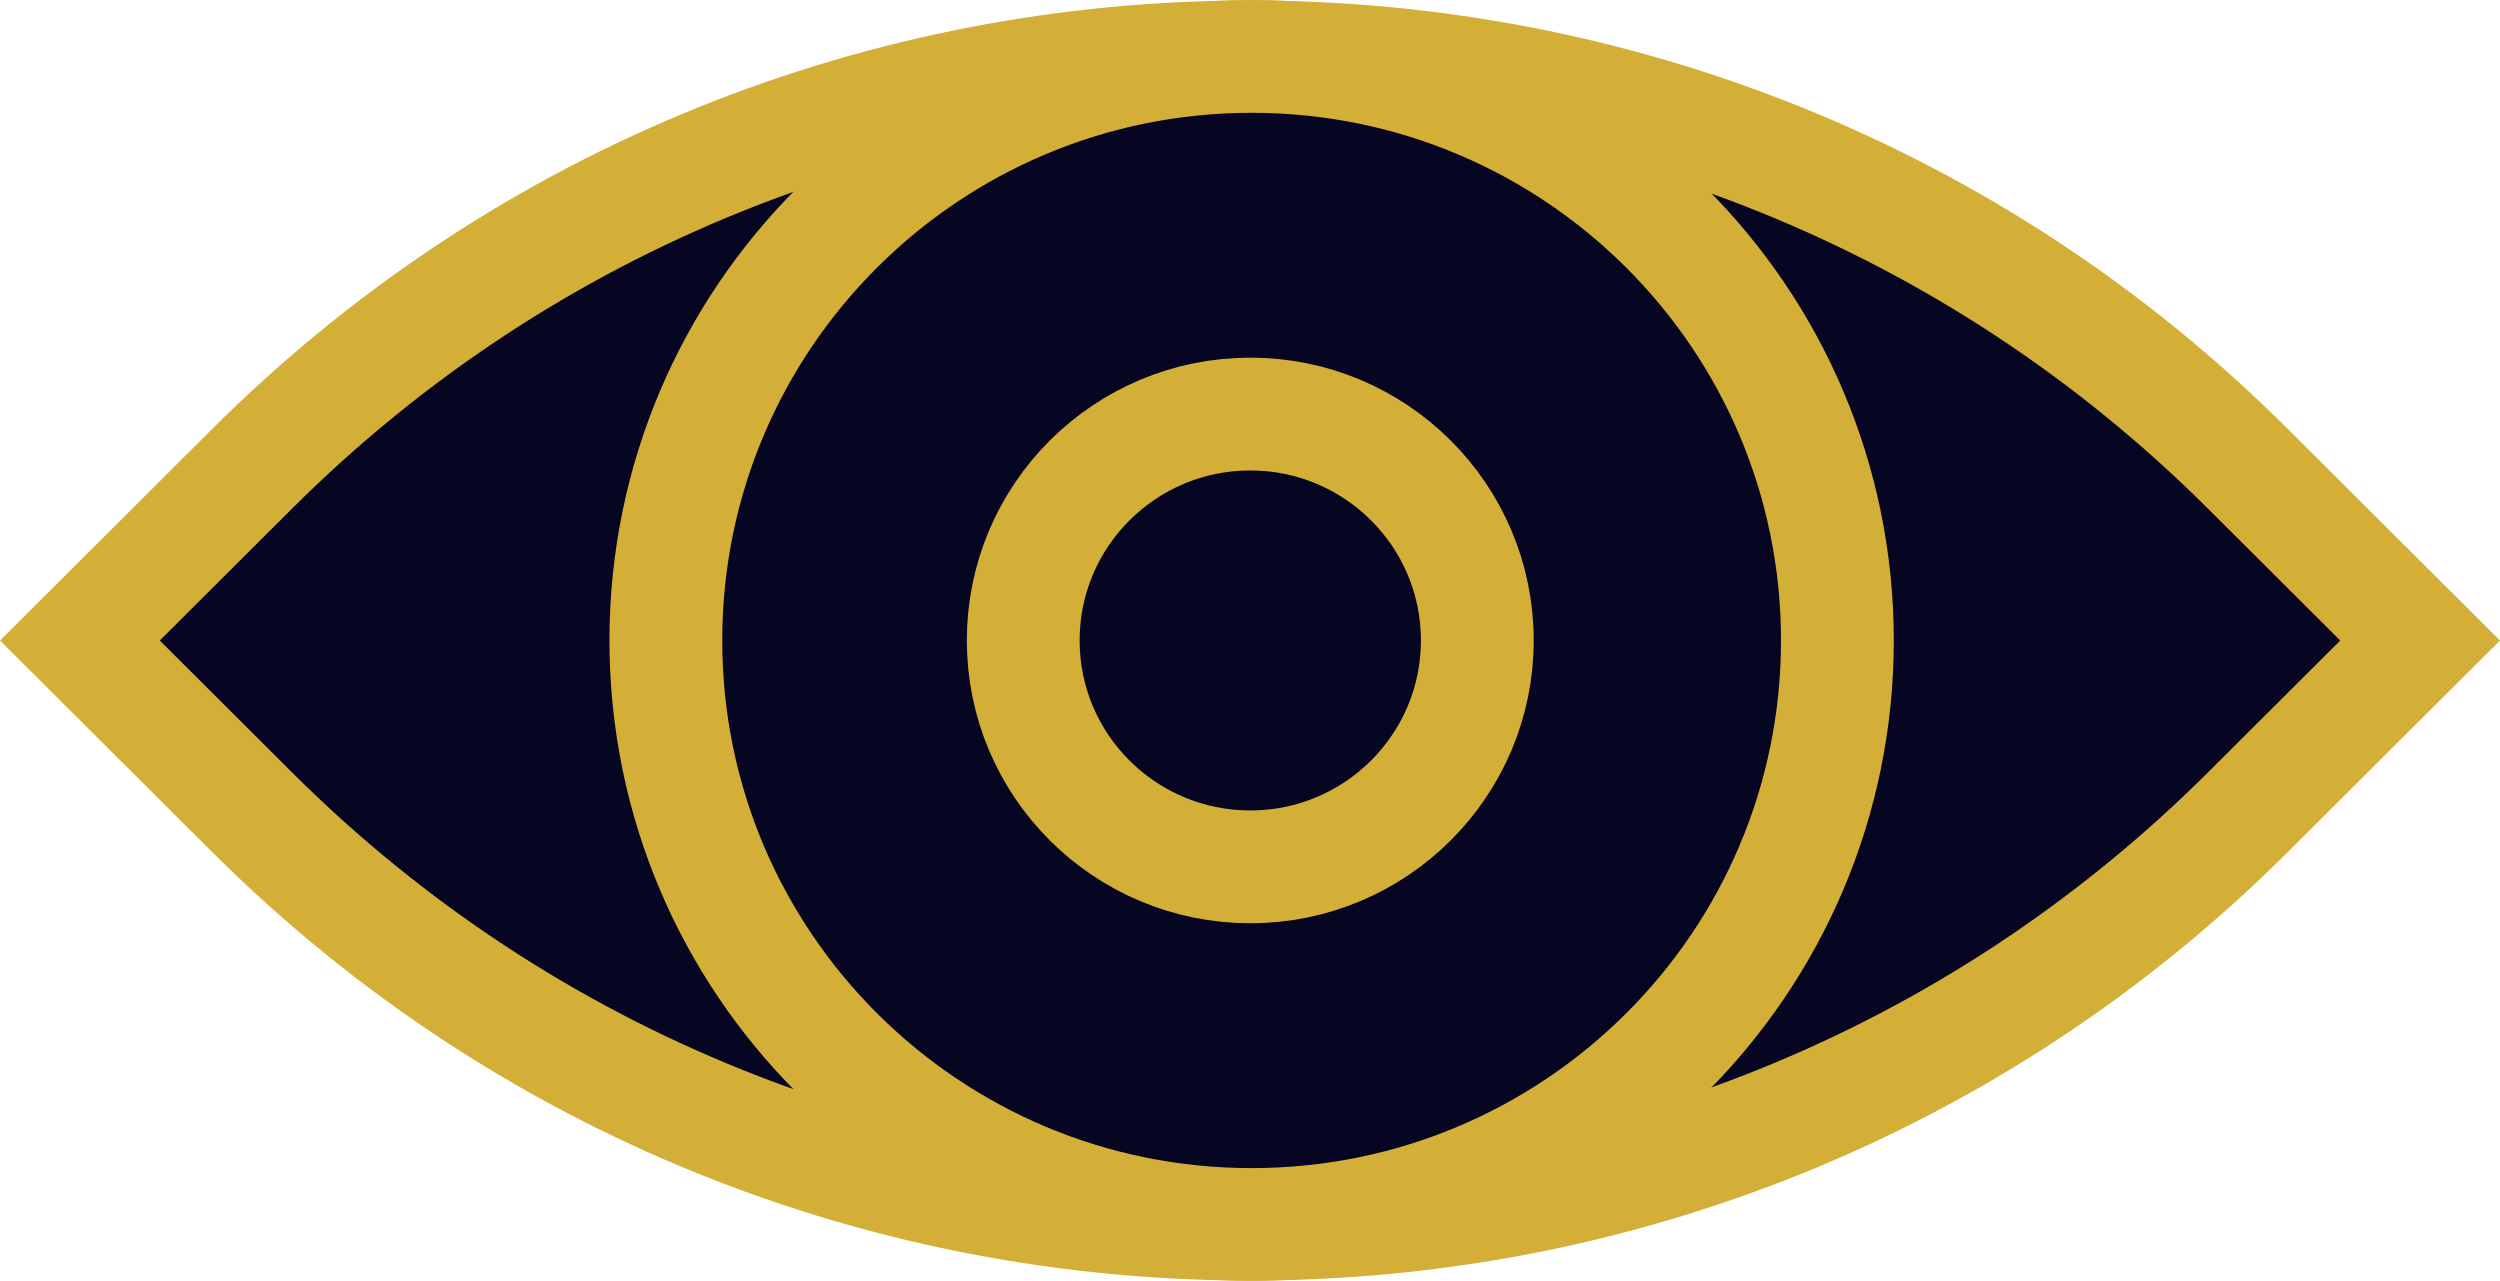 <?xml version="1.0" encoding="UTF-8" standalone="no"?>
<!-- Created with Inkscape (http://www.inkscape.org/) -->

<svg
   width="23.458mm"
   height="12.019mm"
   viewBox="0 0 88.661 45.426"
   version="1.1"
   id="svg1"
   xml:space="preserve"
   xmlns="http://www.w3.org/2000/svg"
   xmlns:svg="http://www.w3.org/2000/svg"><defs
     id="defs1"><clipPath
       id="clip5_6491_7676-4"><rect
         width="94"
         height="54.421"
         fill="#ffffff"
         transform="translate(40,362.105)"
         id="rect29-1"
         x="0"
         y="0" /></clipPath></defs><g
     id="layer14"
     style="display:inline"
     transform="translate(-388.001,-656.721)"><g
       clip-path="url(#clip5_6491_7676-4)"
       id="g18-0"
       transform="translate(344.769,291.071)"
       style="fill:#060622;fill-opacity:1"><path
         d="m 46.065,388.365 6.109,-6.091 c 19.533,-19.476 51.244,-19.476 70.777,0 l 6.109,6.091 -6.109,6.091 c -19.533,19.476 -51.244,19.476 -70.777,0 z"
         stroke="#d4af37"
         stroke-width="4"
         stroke-miterlimit="10"
         id="path16-0"
         style="fill:#060622;fill-opacity:1" /><path
         d="m 87.62,409.076 c 11.473,0 20.774,-9.273 20.774,-20.713 0,-11.439 -9.301,-20.713 -20.774,-20.713 -11.473,0 -20.774,9.274 -20.774,20.713 0,11.44 9.301,20.713 20.774,20.713 z"
         stroke="#d4af37"
         stroke-width="4"
         stroke-miterlimit="10"
         id="path17-1"
         style="fill:#060622;fill-opacity:1" /><path
         d="m 87.572,396.392 c 4.447,0 8.052,-3.595 8.052,-8.029 0,-4.434 -3.605,-8.029 -8.052,-8.029 -4.447,0 -8.052,3.595 -8.052,8.029 0,4.434 3.605,8.029 8.052,8.029 z"
         stroke="#d4af37"
         stroke-width="4"
         stroke-miterlimit="10"
         id="path18-4"
         style="fill:#060622;fill-opacity:1" /></g></g></svg>
